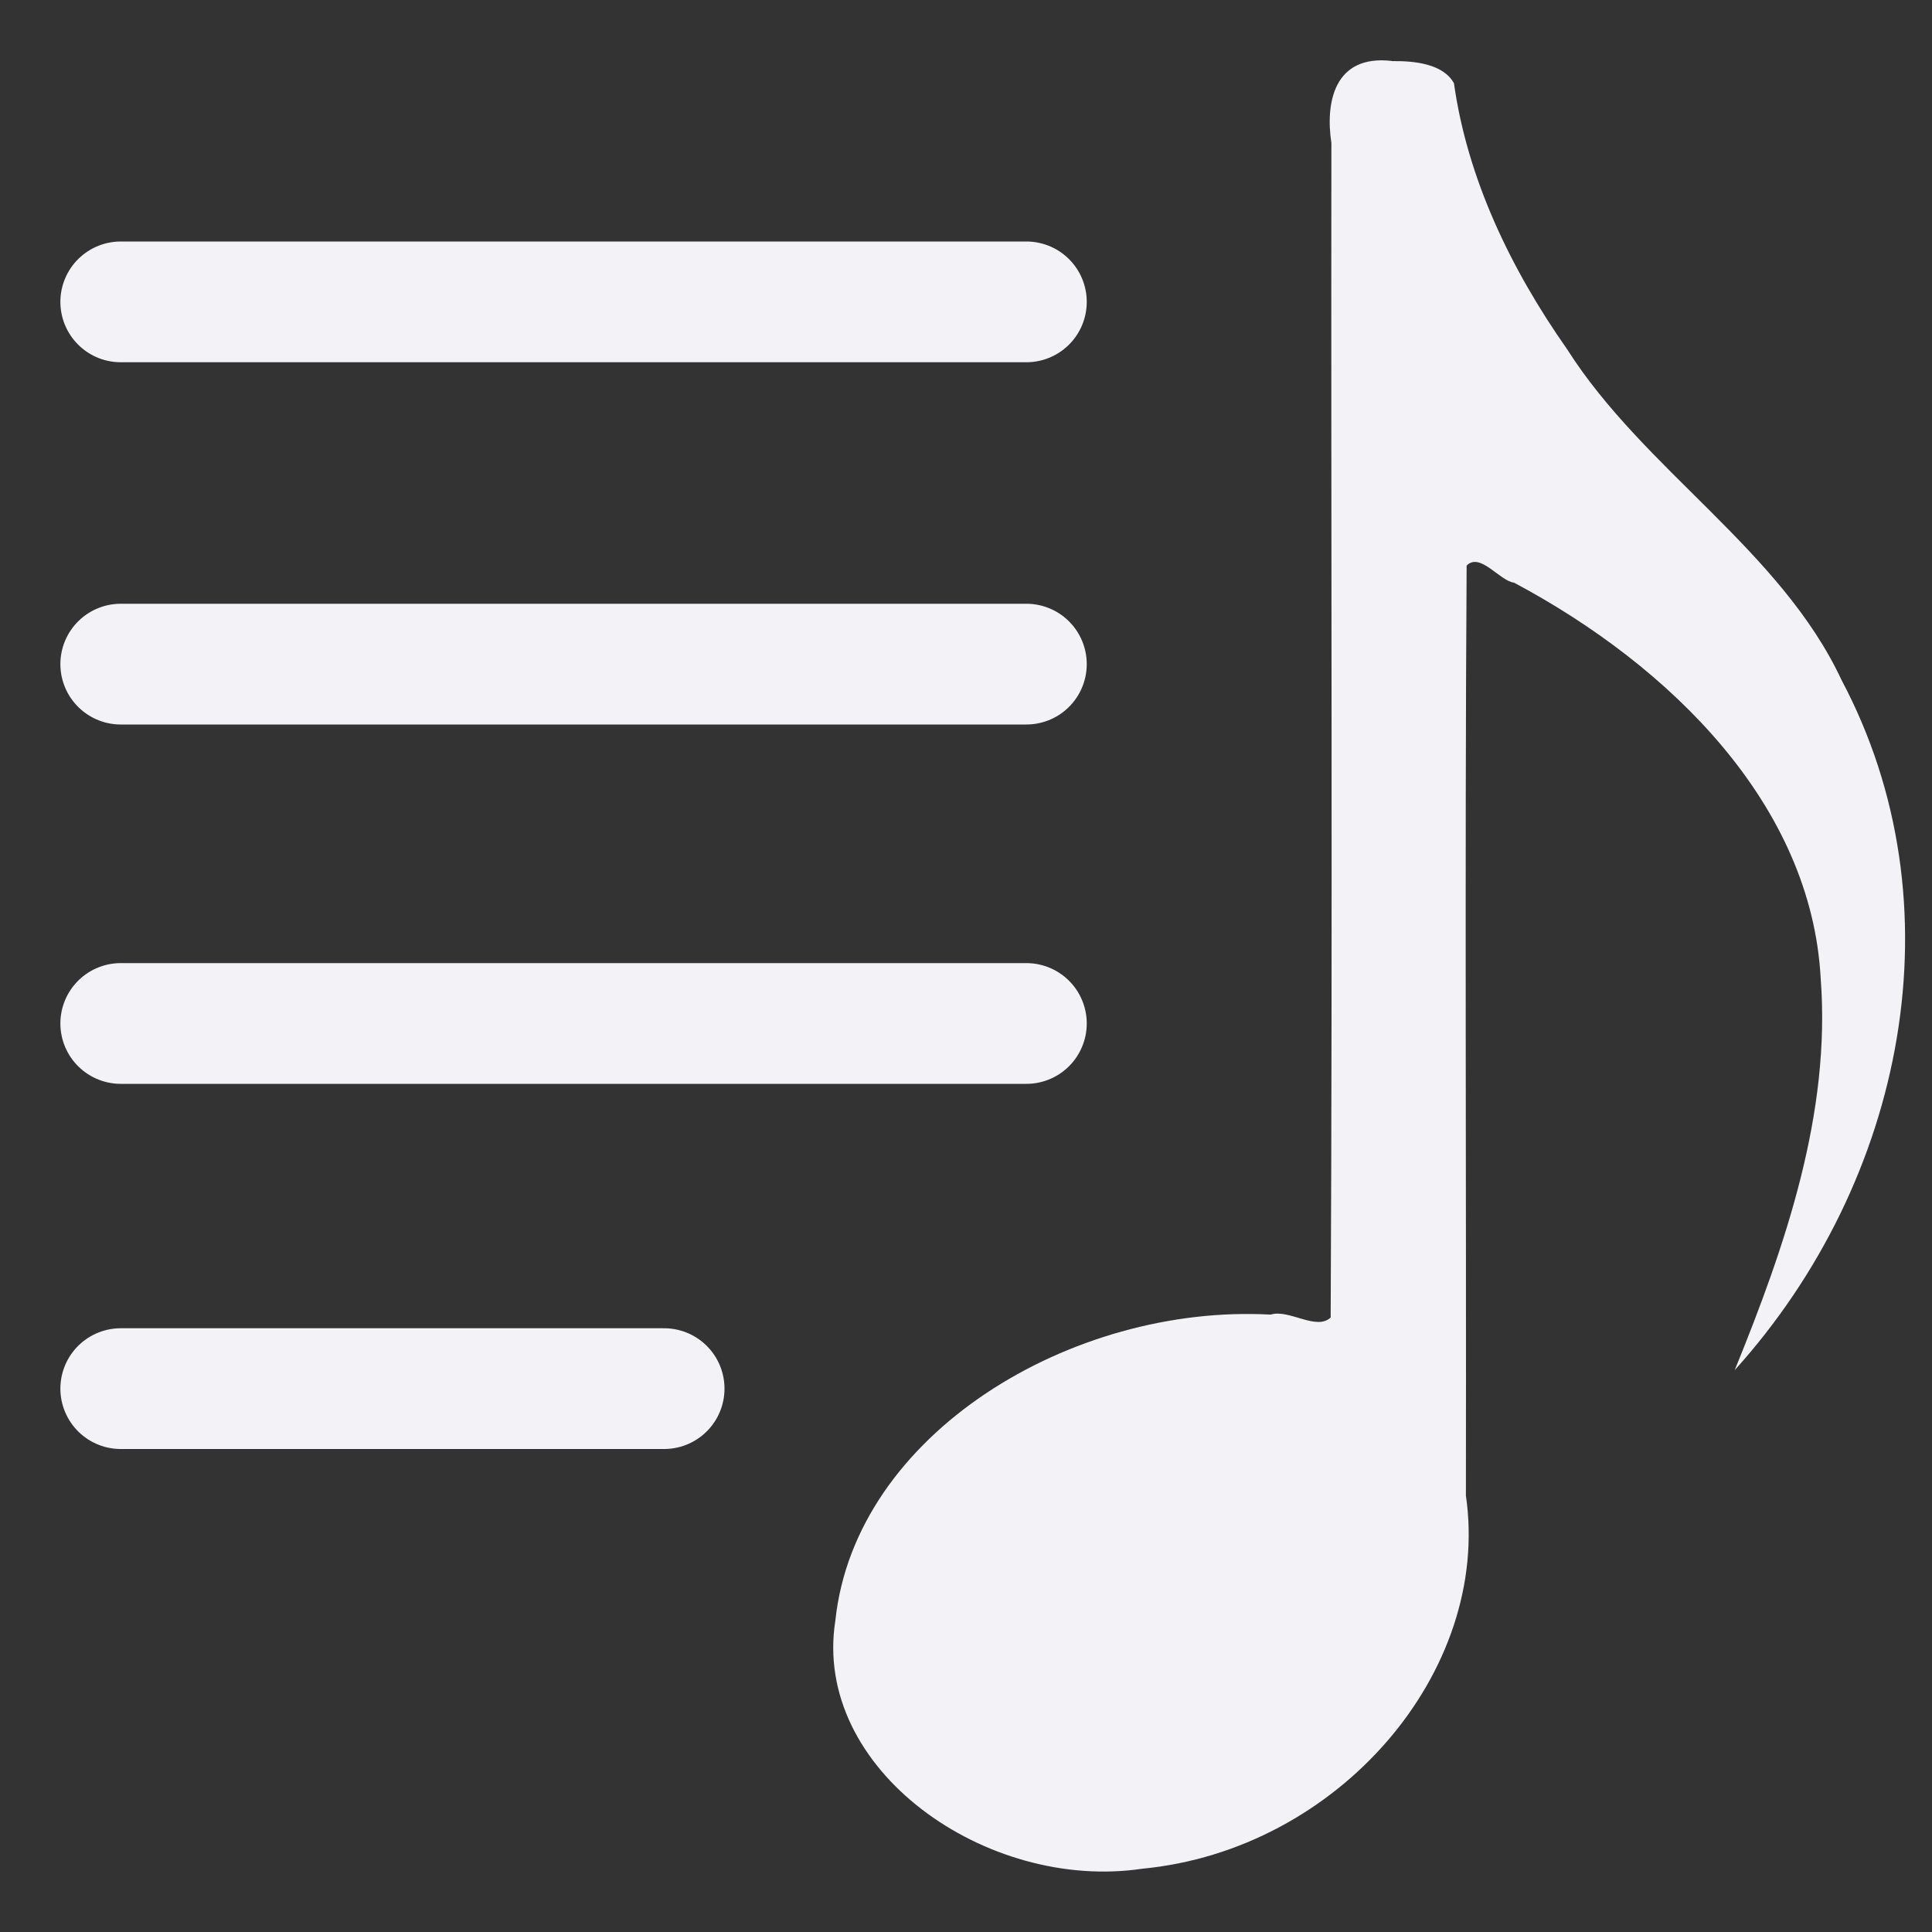 <svg height="16" width="16" xmlns="http://www.w3.org/2000/svg">
  <rect width="100%" height="100%" fill="#333333" stroke="none"/>
  <g fill="#f2f2f7">
    <path d="m11.528.505c-.485-.057-.552.353-.502.679-.004 3.242.01 6.487-.006 9.727-.118.112-.346-.072-.497-.024-1.644-.09-3.441.984-3.605 2.534-.194 1.233 1.252 2.247 2.541 2.055 1.624-.155 2.893-1.632 2.681-3.09.004-2.567-.01-5.137.006-7.702.111-.114.276.129.392.141 1.306.696 2.462 1.845 2.54 3.275.086 1.117-.29 2.211-.712 3.247 1.416-1.57 1.869-3.861.885-5.715-.503-1.077-1.638-1.74-2.273-2.74-.469-.668-.826-1.414-.937-2.203-.092-.164-.334-.185-.513-.183z"/>
    <g stroke="#f2f2f7" stroke-linecap="round" stroke-linejoin="round">
      <path d="m1 11.5h4.5"/>
      <path d="m1 8.476h7.5"/>
      <path d="m1 5.5h7.5"/>
      <path d="m1 2.5h7.5"/>
    </g>
  </g>
</svg>
